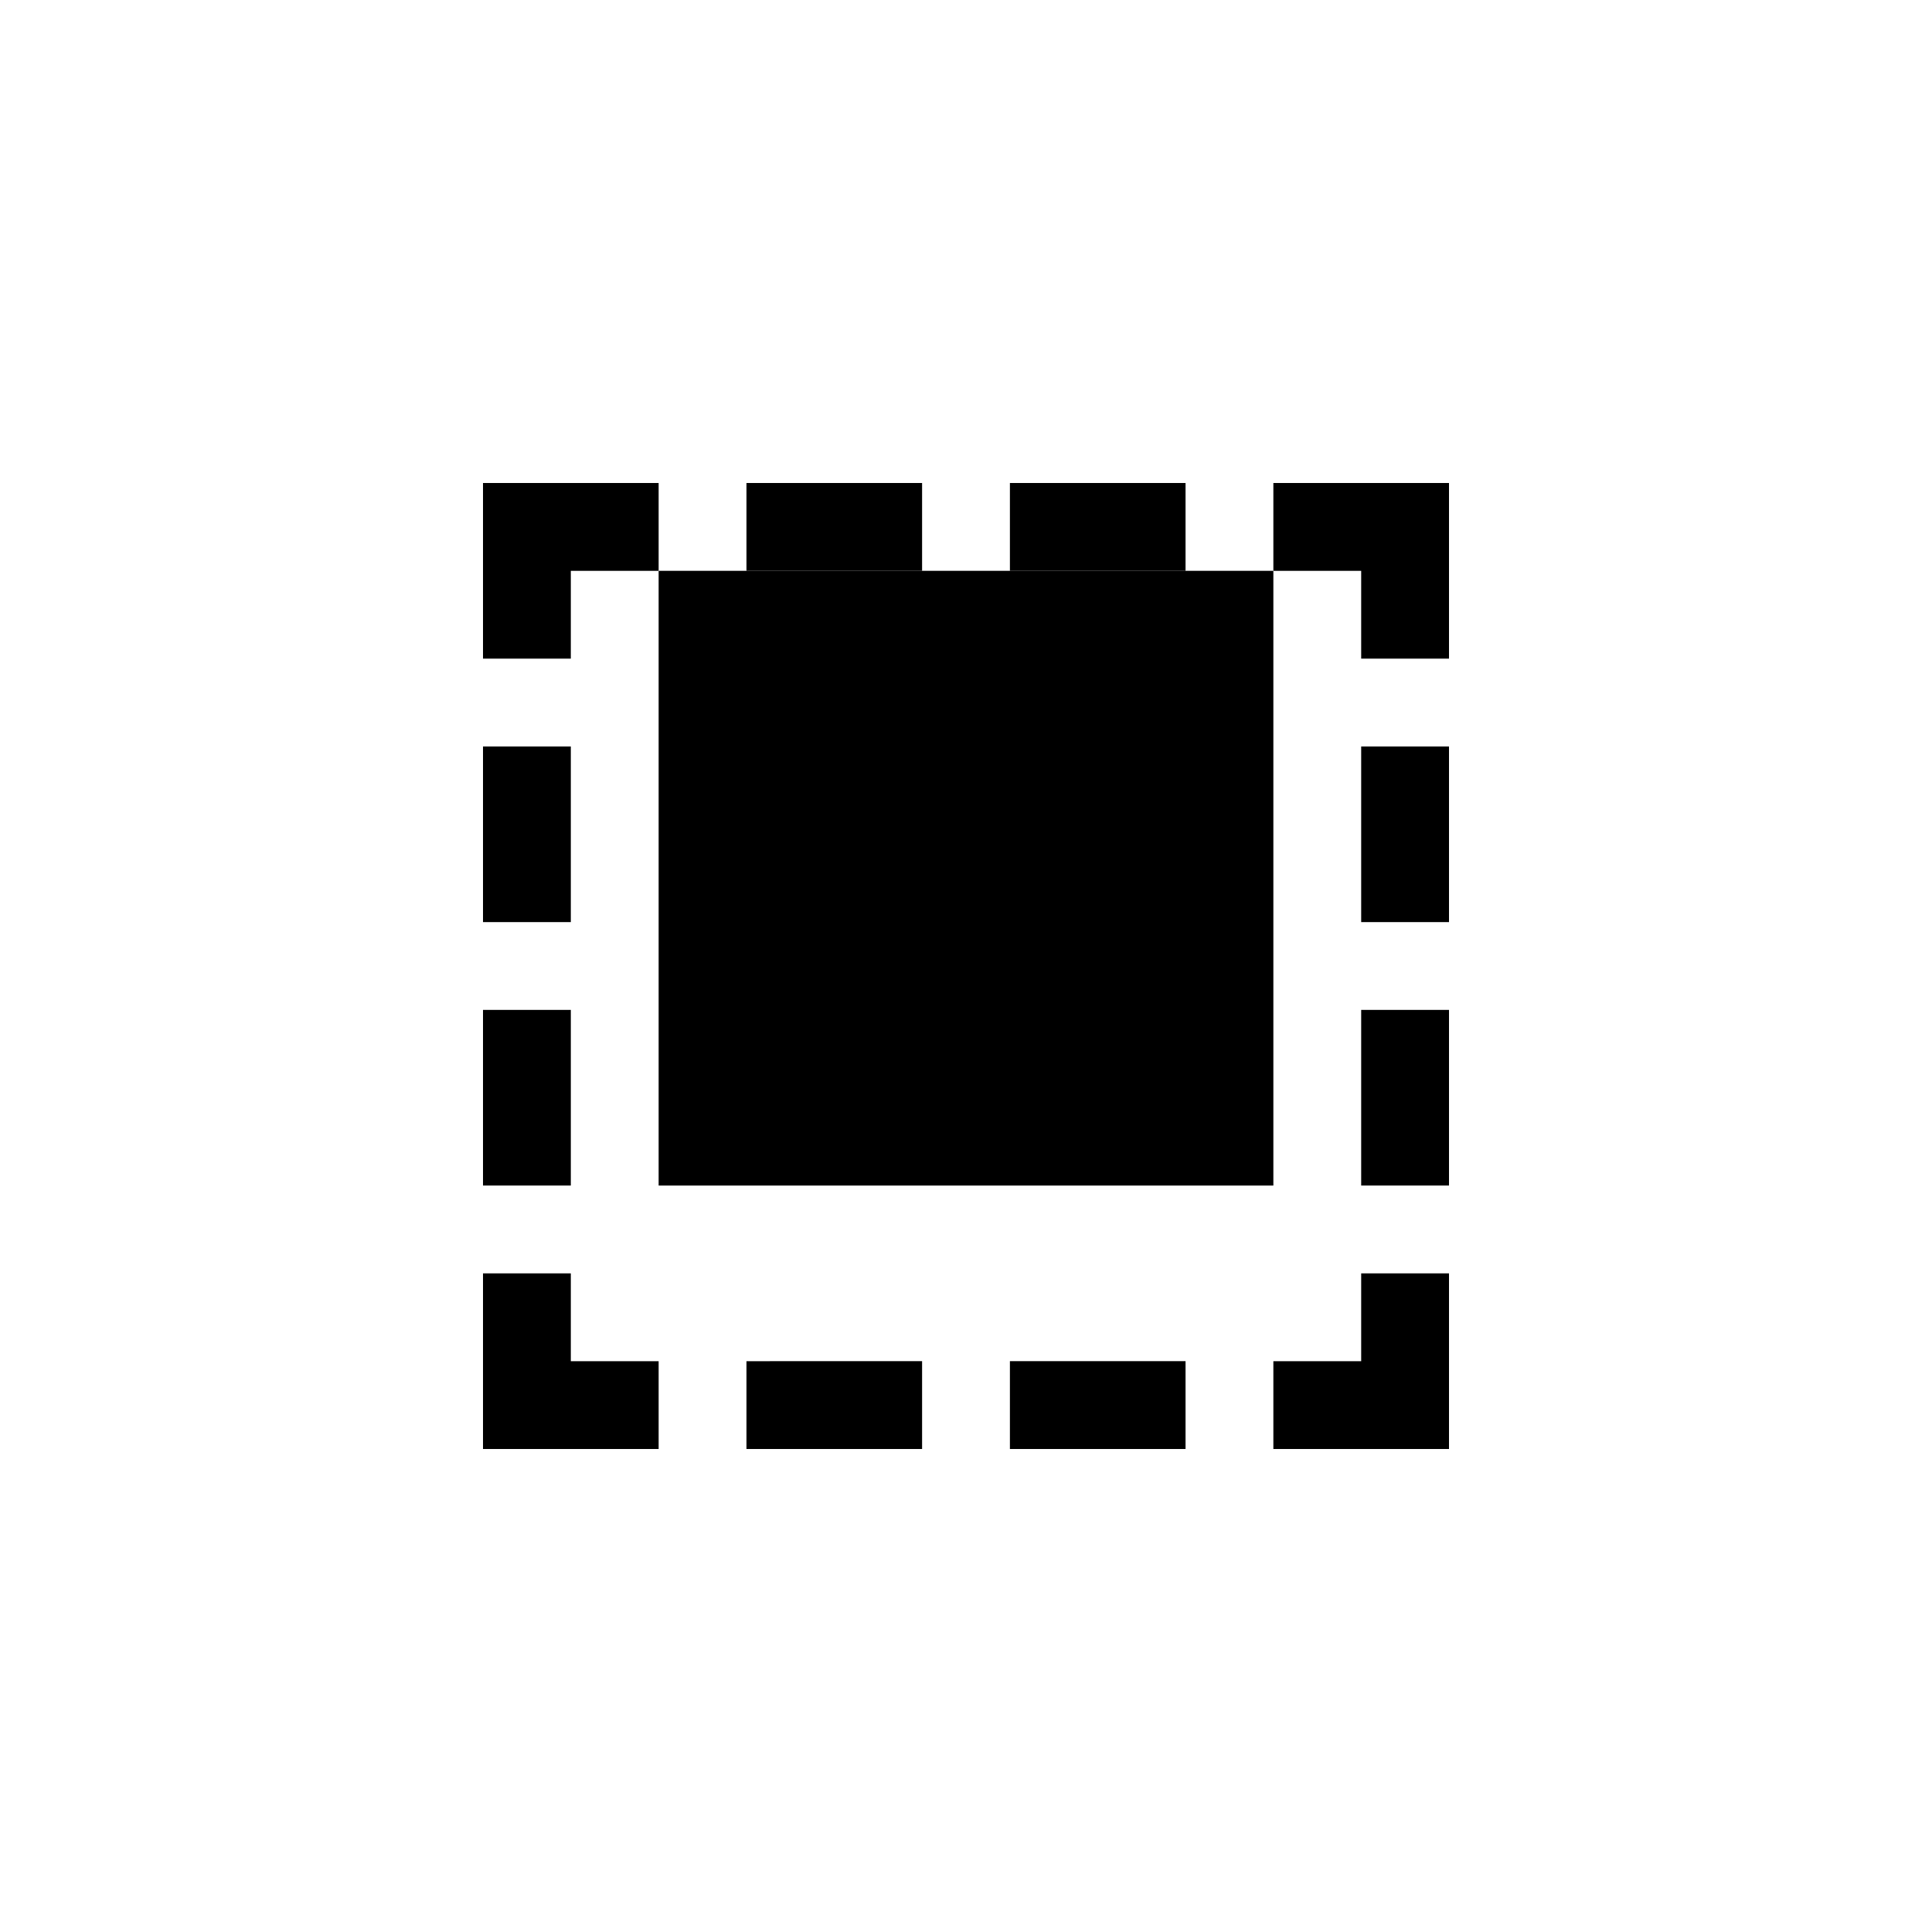 <?xml version="1.0" encoding="UTF-8" standalone="no"?>
<svg
   viewBox="0 0 22 22"
   version="1.1"
   id="svg1"
   width="22"
   height="22"
   xmlns="http://www.w3.org/2000/svg"
   xmlns:svg="http://www.w3.org/2000/svg">
  <defs
     id="defs3051">
    <style
       type="text/css"
       id="current-color-scheme">
      .ColorScheme-Text {
        color:#232629;
      }
      </style>
  </defs>
  <rect
     style="fill:#000000;stroke-width:11.2"
     id="rect1"
     width="7"
     height="7"
     x="7.5"
     y="6.5" />
  <path
     id="rect2"
     style="fill:#000000;stroke-width:7.542"
     d="m 5.5,5.5 v 2 h 1 v -1 h 1 v -1 h -1 z m 3,0 v 1 H 10.5 v -1 z M 11.5,5.5 v 1 h 2 v -1 z m 3,0 v 1 h 1 v 1 h 1 v -2 h -1 z m -9,3 v 2 h 1 v -2 z m 10,0 v 2 h 1 v -2 z m -10,3 v 2 h 1 v -2 z m 10,0 v 2 h 1 v -2 z m -10,3 v 2 h 1 1 v -1 h -1 v -1 z m 10,0 v 1 h -1 v 1 h 1 1 v -2 z m -7,1 v 1 H 10.5 v -1 z M 11.5,15.5 v 1 h 2 v -1 z" />
</svg>

